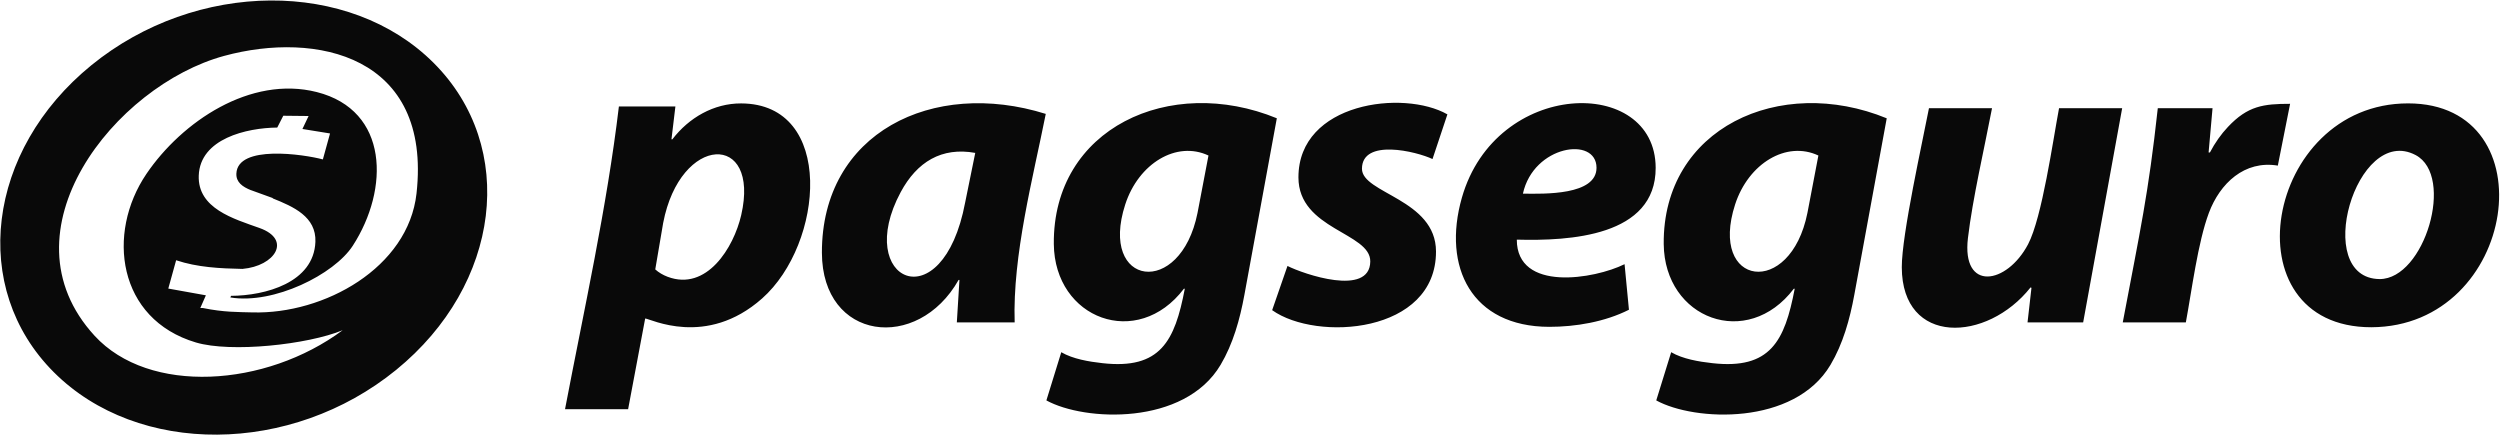 <?xml version="1.0" encoding="UTF-8"?>
<!DOCTYPE svg PUBLIC "-//W3C//DTD SVG 1.1//EN" "http://www.w3.org/Graphics/SVG/1.1/DTD/svg11.dtd">
<!-- Creator: CorelDRAW X7 -->
<svg xmlns="http://www.w3.org/2000/svg" xml:space="preserve" preserveAspectRatio="xMinYMin meet" version="1.1" style="shape-rendering:geometricPrecision; text-rendering:geometricPrecision; image-rendering:optimizeQuality; fill-rule:evenodd; clip-rule:evenodd"
viewBox="0 0 85120 14834"
 xmlns:xlink="http://www.w3.org/1999/xlink">
 <defs>
  <style type="text/css">
   <![CDATA[
    .fil0 {fill:none}
    .fil1 {fill:#090909;fill-rule:nonzero}
   ]]>
  </style>
 </defs>
 <g id="Camada_x0020_1">
  <rect class="fil0" width="85120" height="14834"/>
  <path class="fil1" d="M21386 13932l581 -3088c162,0 2074,1007 3980,-681 2108,-1865 2493,-6632 -713,-6642 -932,-3 -1778,486 -2342,1223l-30 0 134 -1119 -1924 0c-408,3437 -1186,6909 -1834,10307l2147 0 1 0zm-19553 -1259c2865,2865 8082,2830 11654,-78 3571,-2908 4143,-7588 1279,-10452 -2865,-2865 -8083,-2830 -11654,77 -3571,2908 -4144,7588 -1279,10453zm6421 -3517c1112,-97 1691,-997 582,-1393 -878,-313 -2111,-664 -2069,-1786 46,-1256 1627,-1623 2673,-1634l205 -402 862 9 -210 442 940 152 -244 884c-645,-173 -2906,-510 -2945,484 -12,291 207,449 500,565l1 -1 739 268 -4 10c709,284 1487,625 1455,1480 -54,1394 -1712,1833 -2872,1839l-24 55c1477,243 3534,-781 4169,-1762 1247,-1927 1234,-4607 -1225,-5231 -2262,-574 -4599,1013 -5803,2788 -1370,2022 -982,4945 1687,5738 1193,354 3801,75 4997,-418 -2623,1949 -6595,2207 -8448,188 -3258,-3549 695,-8518 4413,-9528 3132,-852 7070,-20 6549,4683 -281,2533 -3146,4117 -5585,4051 -491,-14 -974,-3 -1686,-149l-91 -1 190 -432 -1280 -230 267 -964c727,243 1495,279 2257,295l0 0zm35061 1405c1511,1076 5583,801 5578,-1999 -3,-1784 -2526,-1974 -2521,-2819 6,-1037 1854,-588 2402,-328l507 -1521c-1485,-848 -5074,-413 -5072,2147 2,1780 2461,1874 2446,2864 -17,1203 -2271,428 -2819,150l-522 1506 1 0zm11998 -1566c-1021,506 -3669,959 -3669,-836 1792,49 4735,-106 4728,-2446 -8,-3140 -5443,-3025 -6598,1017 -676,2369 336,4393 2973,4398 899,1 1897,-169 2715,-582l-149 -1551 0 0zm-955 -3282c0,939 -1775,890 -2506,880 360,-1649 2506,-1966 2506,-880zm2035 7921c1302,716 4699,866 5931,-1211 424,-714 657,-1545 811,-2384l1104 -6011c-3639,-1492 -7630,335 -7593,4281 25,2553 2847,3609 4430,1521l30 0c-340,1788 -832,2756 -2804,2535 -460,-51 -1010,-143 -1402,-373l-508 1641 1 1zm5146 -6385c-582,2910 -3369,2509 -2462,-288 454,-1398 1747,-2178 2835,-1666l-373 1954 0 0zm8567 -3564c-206,1090 -578,3727 -1054,4631 -724,1375 -2266,1624 -2048,-211 160,-1352 558,-3048 820,-4420l-2147 0c-212,1110 -928,4306 -925,5414 7,2682 2901,2564 4385,686l30 15 -134 1178 1894 0 1328 -7293 -2148 0 -1 0zm4317 7293c203,-1087 407,-2721 785,-3731 376,-1003 1212,-1797 2347,-1608l418 -2104c-907,0 -1440,68 -2116,786 -236,249 -440,540 -614,870l-45 0 134 -1506 -1864 0c-322,2946 -594,4124 -1193,7293l2148 0 0 0zm6315 164c4985,-19 6065,-7621 1253,-7622 -4895,0 -6170,7622 -1253,7622zm284 -1640c-2321,-24 -806,-5297 1225,-4222 1345,712 306,4222 -1225,4222zm-58443 -1910c580,-3028 3314,-3113 2657,-266 -256,1109 -1177,2599 -2505,2098 -162,-62 -301,-144 -421,-251l269 -1581 0 0zm11968 3386c-74,-2291 625,-4919 1059,-7100 -3847,-1206 -7632,642 -7622,4728 7,2998 3259,3394 4654,925l29 0 -89 1447 1969 0 0 0zm-1685 -4087c-769,4081 -3822,2674 -2195,-350 553,-1028 1394,-1543 2538,-1335l-343 1685zm2765 6742c1302,717 4699,867 5931,-1210 424,-714 657,-1545 811,-2384l1104 -6012c-3639,-1492 -7630,336 -7593,4281 25,2554 2847,3609 4430,1522l30 0c-340,1787 -832,2756 -2804,2535 -460,-51 -1010,-143 -1402,-373l-507 1641 0 0zm5146 -6384c-582,2910 -3369,2509 -2461,-288 453,-1398 1746,-2178 2834,-1666l-373 1954 0 0z"/>
 </g>
</svg>
